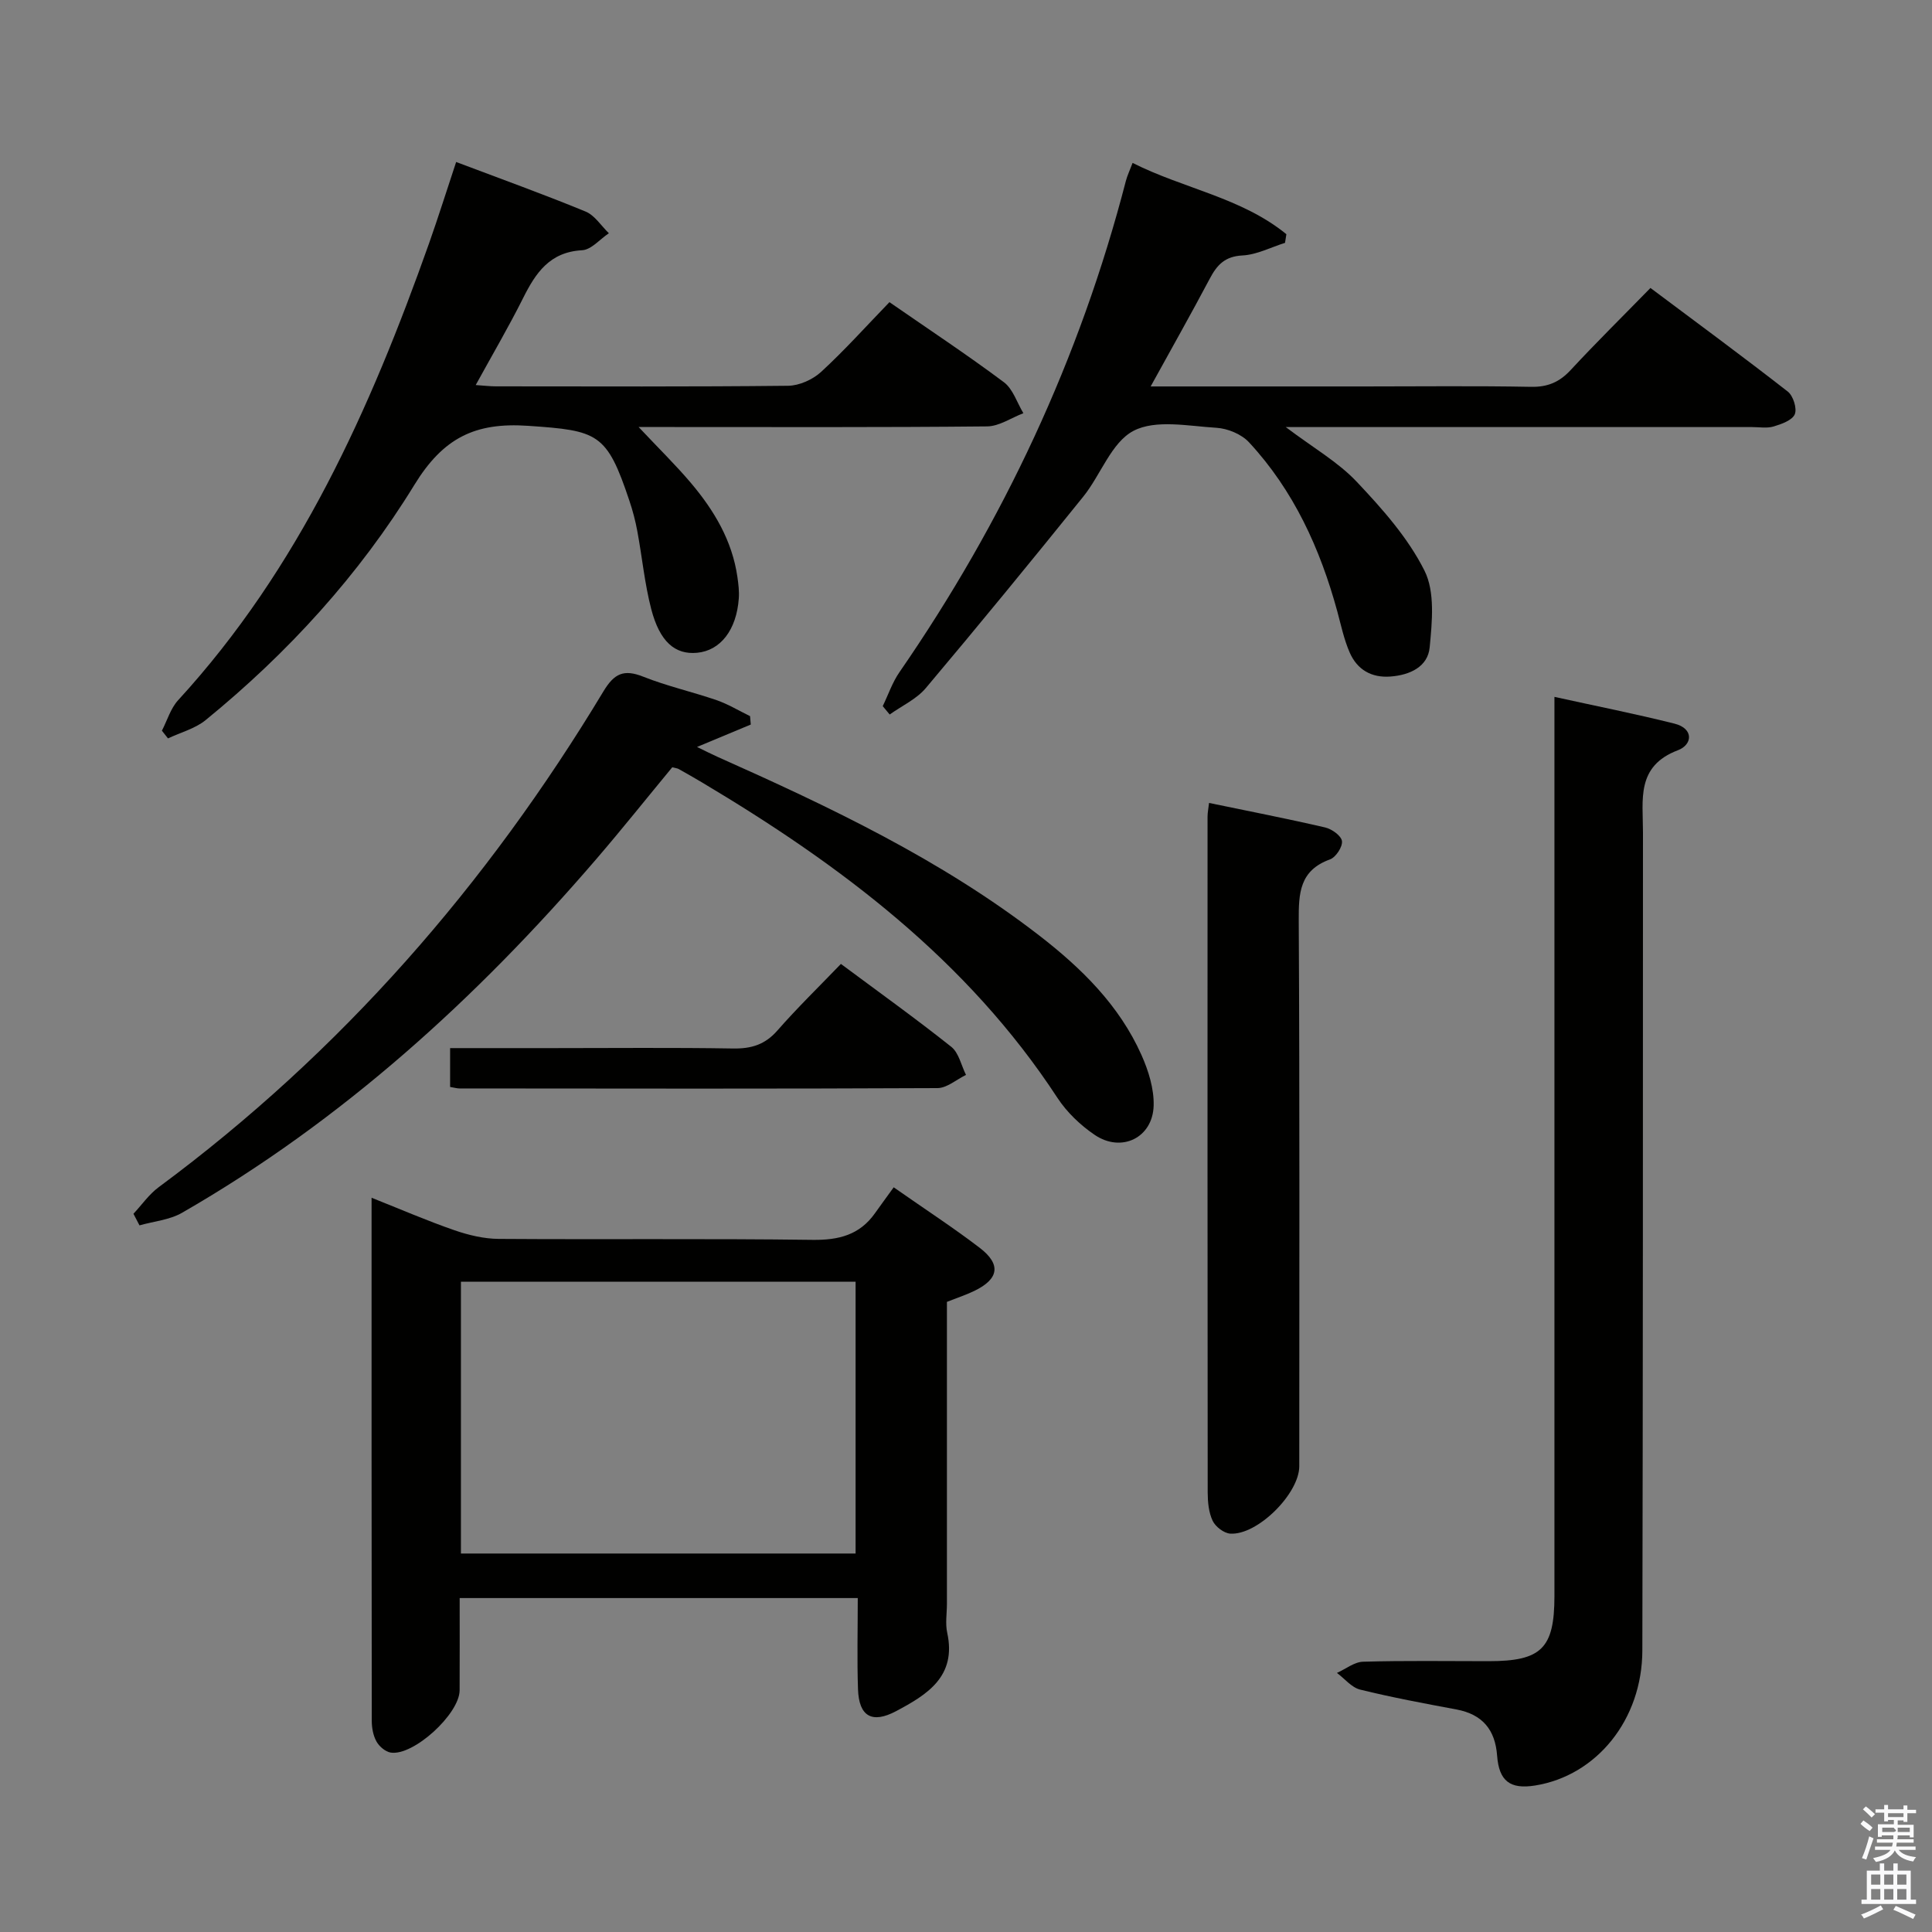 <svg enable-background="new 0 0 400 400" viewBox="0 0 400 400" xmlns="http://www.w3.org/2000/svg"><rect x="0" y="0" width="400" height="400" fill="#808080" stroke="none"/><path d="m385.2 377.6.6-.7c.6.4 1.3.9 1.9 1.5l-.6.7c-.8-.5-1.4-1-1.9-1.5zm.3 7.1c.6-1.4 1.1-2.9 1.5-4.5.3.1.6.3.9.4-.5 1.4-1 2.9-1.5 4.4zm.2-10.1.6-.6c.7.5 1.3 1.1 1.9 1.6l-.7.7c-.6-.6-1.2-1.2-1.8-1.7zm8.4-.8h.8v.9h1.8v.7h-1.8v1.8h-.8v-.3h-1.2v.9h3.3v2.6h-.8v-.4h-2.5c0 .3 0 .6-.1.8h3.4v.7h-3.5c0 .3-.1.6-.1.8h4v.7h-3.5c.7.9 1.9 1.3 3.6 1.5-.2.2-.4.5-.6.9-1.9-.3-3.2-1.1-3.8-2.3-.5 1.1-1.8 2-3.9 2.4-.2-.3-.4-.5-.6-.8 1.9-.4 3.1-.9 3.6-1.7h-3.2v-.7h3.5c.1-.2.1-.5.2-.8h-3.3v-.7h3.4c0-.2 0-.5 0-.8h-2.4v.3h-.8v-2.6h3.3v-.9h-1.2v.3h-.8v-1.8h-1.8v-.7h1.8v-.9h.8v.9h3.2zm-4.4 5.5h2.4c1-.3 0-.6 0-.9h-2.4zm1.2-3.1h3.2v-.8h-3.2zm4.4 2.2h-2.4v.9h2.5v-.9z" fill="#fafafb"/><path d="m389.2 385.8h.9v1.5h1.9v-1.5h.9v1.5h2.7v6h1.1v.9h-11.3v-.9h1.1v-6h2.7zm.2 8.7.5.8c-1.2.6-2.5 1.3-4 1.9-.2-.3-.3-.6-.6-.8 1.6-.6 3-1.3 4.1-1.9zm-2-4.3h1.9v-2.1h-1.9zm0 3.1h1.9v-2.2h-1.9zm2.7-3.1h1.9v-2.1h-1.9zm0 3.1h1.9v-2.2h-1.9zm2.4 1.3c1.4.6 2.7 1.2 4.1 1.8l-.5.9c-1.5-.7-2.8-1.4-4.1-1.9zm2.2-6.5h-1.9v2.1h1.9zm-1.9 5.2h1.9v-2.2h-1.9z" fill="#fafafb"/><g fill="#010100"><path d="m95.17 330.86c0 6.52.02 12.81-.01 19.1-.02 4.9-9.57 13.65-14.28 12.89-1.1-.18-2.38-1.28-2.94-2.3-.69-1.24-.97-2.84-.97-4.29-.05-35.82-.04-71.64-.04-108.28 5.98 2.38 11.5 4.77 17.16 6.73 2.92 1.01 6.1 1.77 9.16 1.79 21.66.15 43.33-.09 64.98.2 5.44.07 9.74-1.02 12.92-5.51 1.25-1.76 2.53-3.5 3.88-5.37 6.72 4.7 12.43 8.41 17.81 12.53 4.47 3.42 3.98 6.44-1.08 8.9-1.76.86-3.65 1.47-5.71 2.29v62.51c0 2-.36 4.08.06 5.99 1.98 9.07-4.17 12.83-10.59 16.24-4.99 2.65-7.69 1.07-7.88-4.54-.21-6.14-.05-12.29-.05-18.88-27.55 0-54.74 0-82.42 0zm.26-9.22h81.71c0-19.04 0-37.72 0-56.28-27.5 0-54.55 0-81.71 0z"/><path d="m321.83 144.28c8.75 1.93 16.85 3.53 24.85 5.54 4.06 1.02 3.73 4.37.71 5.51-8.68 3.29-7.23 10.23-7.23 16.92-.01 56.48 0 112.97-.13 169.45-.03 14.35-9.48 25.93-22.2 27.97-5.17.83-7.48-.91-7.87-6.19-.4-5.37-3.04-8.54-8.4-9.55-6.68-1.25-13.37-2.49-19.97-4.12-1.77-.44-3.2-2.27-4.79-3.45 1.81-.81 3.59-2.27 5.42-2.32 8.66-.25 17.33-.11 25.99-.11 10.93 0 13.61-2.64 13.62-13.47.01-41.99 0-83.98 0-125.97 0-18 0-35.99 0-53.99 0-1.78 0-3.57 0-6.22z"/><path d="m182.76 146.2c1.14-2.35 1.99-4.91 3.46-7.03 21.54-31.19 37.37-64.99 46.88-101.71.29-1.11.8-2.16 1.39-3.73 10.54 5.32 22.58 7.19 31.84 14.76-.09.6-.19 1.19-.28 1.79-2.94.92-5.85 2.46-8.83 2.61-3.63.19-5.26 1.97-6.76 4.82-3.86 7.29-7.92 14.47-12.23 22.3h44.26c11.49 0 22.99-.14 34.48.08 3.48.07 5.92-.99 8.24-3.5 5.2-5.61 10.66-10.99 16.5-16.97 9.7 7.26 19.17 14.23 28.43 21.45 1.12.87 1.95 3.51 1.45 4.7-.54 1.26-2.76 2.04-4.39 2.53-1.38.41-2.97.12-4.47.12-29.98 0-59.97 0-89.95 0-1.77 0-3.53 0-6.58 0 5.69 4.3 10.82 7.22 14.69 11.32 5.3 5.61 10.64 11.62 14.04 18.42 2.2 4.4 1.57 10.58 1.07 15.86-.38 4.04-4.11 5.75-8.12 6.05-3.95.3-6.89-1.44-8.43-4.95-1.19-2.71-1.8-5.67-2.58-8.55-3.55-12.99-9.03-25.03-18.27-34.99-1.56-1.69-4.42-2.87-6.75-3.01-5.79-.35-12.57-1.77-17.17.63-4.58 2.39-6.77 9.11-10.4 13.62-10.74 13.32-21.58 26.56-32.6 39.64-1.93 2.29-4.96 3.67-7.48 5.47-.47-.58-.96-1.16-1.44-1.73z"/><path d="m94.44 33.54c9.47 3.58 18.22 6.72 26.8 10.26 1.9.78 3.23 2.96 4.82 4.49-1.85 1.23-3.64 3.42-5.55 3.52-6.72.37-9.6 4.69-12.22 9.93-2.96 5.91-6.31 11.63-9.8 17.98 1.75.12 2.98.27 4.21.27 20.16.01 40.32.1 60.48-.12 2.32-.03 5.1-1.29 6.83-2.88 4.89-4.5 9.34-9.47 14.14-14.43 8.22 5.69 16.12 10.91 23.69 16.57 1.89 1.41 2.72 4.24 4.04 6.42-2.5.95-4.99 2.7-7.5 2.73-21.99.22-43.98.13-65.98.13-1.76 0-3.53 0-6.18 0 4.14 4.41 7.68 7.86 10.86 11.62 4.77 5.65 8.51 11.91 9.59 19.41.21 1.47.4 2.99.29 4.46-.47 6.53-3.8 10.8-8.63 11.25-4.54.43-7.73-2.24-9.5-9.05-1.37-5.27-1.88-10.76-2.88-16.13-.39-2.11-.94-4.22-1.63-6.26-4.69-14.07-6.47-14.56-21.01-15.55-10.98-.75-17.56 2.51-23.52 12.23-11.43 18.64-26.19 34.82-43.23 48.71-2.18 1.77-5.17 2.54-7.78 3.78-.42-.53-.84-1.06-1.26-1.6 1.1-2.12 1.8-4.61 3.36-6.31 25.05-27.31 39.78-60.26 51.96-94.61 1.92-5.44 3.65-10.95 5.6-16.82z"/><path d="m27.63 251.3c1.73-1.85 3.22-4.03 5.23-5.51 37.73-27.92 67.94-62.58 92.08-102.66 2.25-3.73 4.23-4.62 8.24-3.03 4.92 1.96 10.16 3.13 15.18 4.86 2.4.83 4.63 2.19 6.93 3.31.05.58.1 1.16.15 1.74-3.5 1.46-6.99 2.92-11.13 4.64 1.59.77 2.92 1.45 4.28 2.06 23.26 10.37 46.24 21.26 66.54 36.95 8.78 6.79 16.61 14.47 21.2 24.77 1.45 3.25 2.62 7 2.52 10.48-.18 6.65-6.66 9.81-12.2 6.06-2.96-2.01-5.77-4.69-7.72-7.67-18.63-28.5-44.95-48.26-73.66-65.35-1.57-.93-3.16-1.84-4.75-2.73-.28-.16-.63-.18-1.34-.36-5.17 6.25-10.33 12.73-15.73 19.01-24.8 28.85-52.63 54.17-85.77 73.23-2.58 1.48-5.85 1.76-8.8 2.6-.42-.8-.83-1.6-1.25-2.4z"/><path d="m250.32 166.24c8.15 1.69 16.13 3.24 24.05 5.08 1.38.32 3.34 1.73 3.47 2.83.14 1.19-1.27 3.34-2.48 3.78-6.3 2.28-6.5 6.98-6.47 12.67.21 37.65.11 75.31.11 112.97 0 5.67-8.67 14.33-14.3 13.95-1.31-.09-3.05-1.43-3.63-2.65-.82-1.72-1.02-3.86-1.03-5.82-.05-46.65-.04-93.31-.03-139.96 0-.82.17-1.63.31-2.85z"/><path d="m93.19 225.04c0-2.75 0-5.16 0-8.04h21.11c12.49 0 24.99-.13 37.48.08 3.76.06 6.6-.79 9.16-3.71 4.16-4.75 8.7-9.16 13.16-13.8 7.99 5.94 15.57 11.37 22.85 17.16 1.57 1.25 2.06 3.84 3.05 5.82-1.97.95-3.94 2.72-5.91 2.73-32.98.16-65.97.1-98.95.07-.49.01-.98-.15-1.95-.31z"/></g></svg>